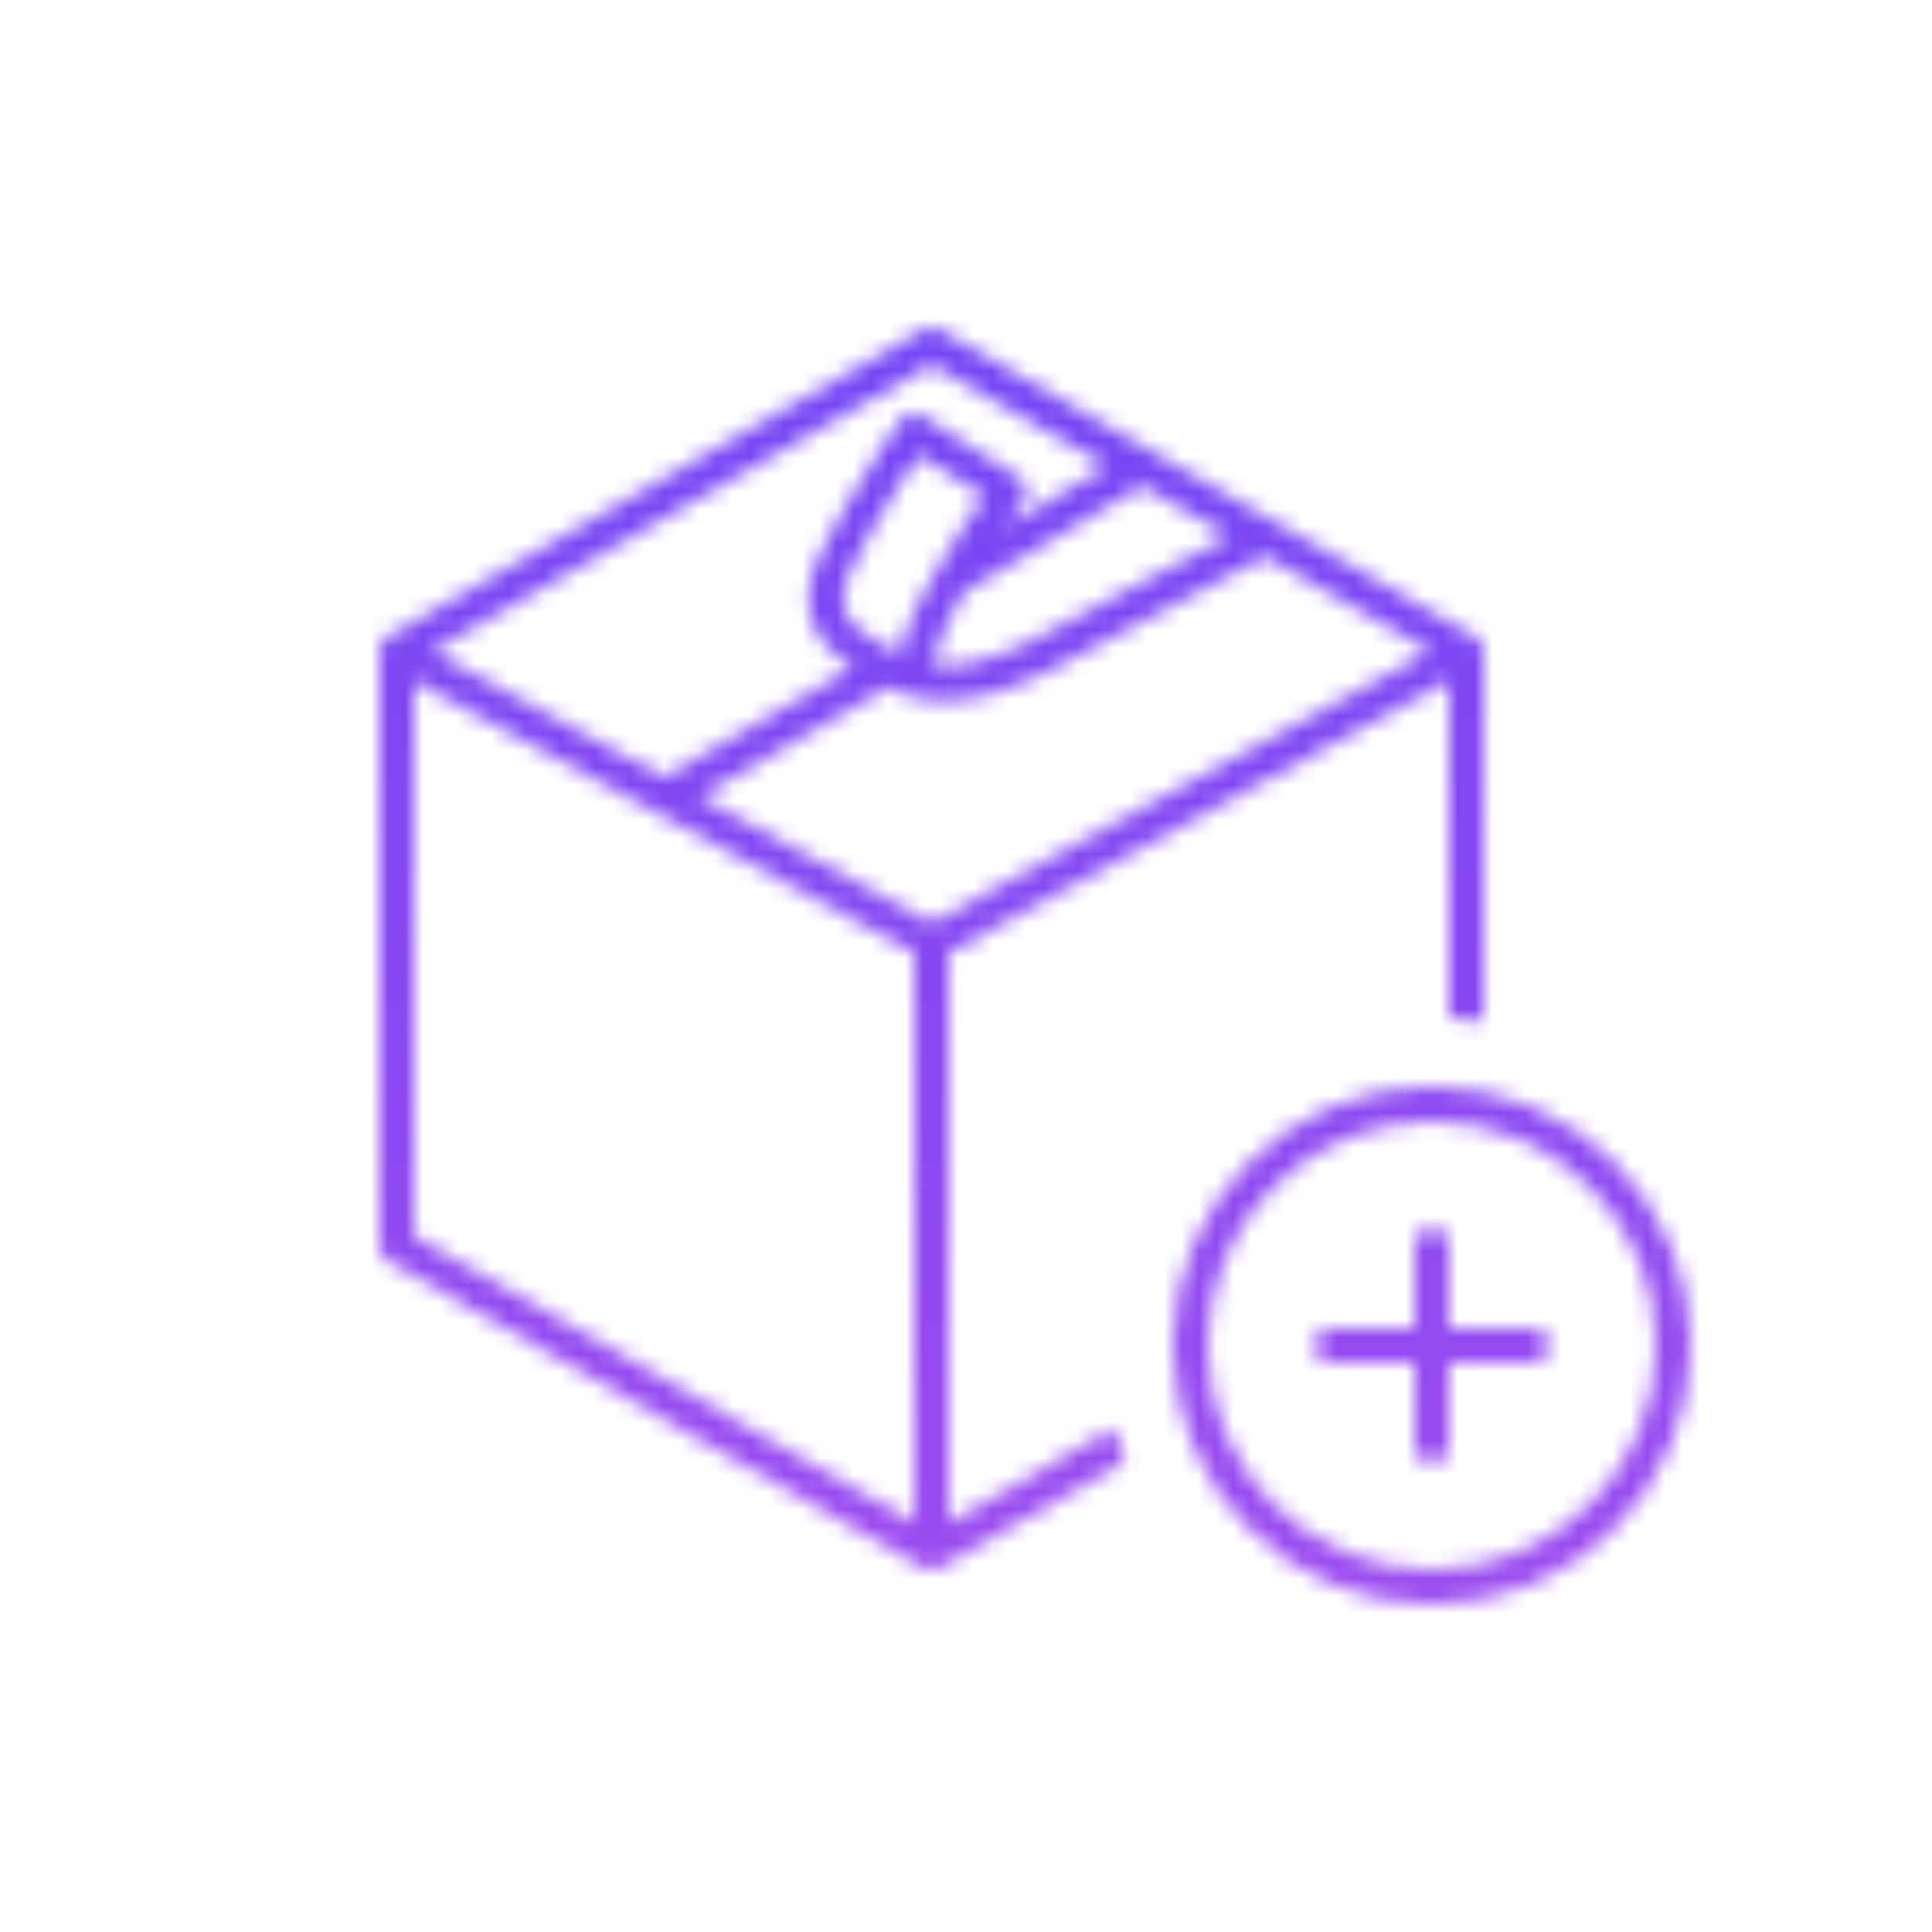 <svg xmlns="http://www.w3.org/2000/svg" width="112" height="112" fill="none"><mask id="a" width="76" height="74" x="22" y="19" maskUnits="userSpaceOnUse" style="mask-type:alpha"><path fill="#000" d="M53.621 19.074a1 1 0 0 1 .876.059l7.75 4.443 4.46 2.557 3.29 1.887 7.75 4.443 7.75 4.444a1 1 0 0 1 .503.867v21.462a19 19 0 0 0-2-.21v-19.57L55 55.228v33.046l9.603-5.506q.259.996.62 1.949l-10.726 6.15a1 1 0 0 1-.994 0l-31-17.774a1 1 0 0 1-.503-.867V37.774a1 1 0 0 1 .503-.867l31-17.774zM24 71.647l29 16.627V55.228l-7.227-3.93-15.5-8.43L24 39.456zm37.506-33.133c-2.274 1.201-5.038 2.381-7.892 2.013l-.276-.04c-.412-.068-1.092-.296-1.819-.659l-10.976 6.35 2.31 1.256 3.874 2.107L54 53.496l28.95-15.745-6.196-3.553-3.397-1.948zM25.05 37.75l6.177 3.36 3.875 2.108 3.382 1.839 10.997-6.362c-.518-.322-1.085-.734-1.554-1.276-.514-.594-.917-1.348-1.01-2.29-.093-.933.127-1.955.688-3.077 1.021-2.041 2.165-3.948 3.051-5.34a66 66 0 0 1 1.412-2.127l.086-.123.024-.032.006-.01.002-.001v-.001a1 1 0 0 1 1.351-.263l5.5 3.5a1 1 0 0 1 .325 1.35l-.057.087v.002l-.004.004-.014.02-.056.075-.214.298c-.184.258-.447.628-.754 1.078l5.964-3.554-2.974-1.704-7.254-4.16zM55.9 34.308c-.65 1.14-1.208 2.255-1.517 3.163-.167.49-.237.855-.242 1.1 2.101.178 4.282-.69 6.43-1.826l10.73-5.673-2.3-1.317-2.783-1.597zm-2.624-7.946c-.248.368-.569.852-.933 1.425-.864 1.358-1.97 3.201-2.95 5.16-.438.878-.533 1.52-.487 1.986.046.456.235.835.533 1.178.307.356.722.664 1.19.948.232.14.467.268.7.393.223.12.464.249.67.367l.201.11c.062-.364.166-.737.29-1.103.408-1.199 1.137-2.597 1.896-3.893a61 61 0 0 1 2.225-3.49c.169-.246.326-.468.463-.664z"/><circle cx="83" cy="78" r="14" stroke="#000" stroke-linejoin="round" stroke-width="2"/><path stroke="#000" stroke-linejoin="round" stroke-width="2" d="M76.411 77.998h13.177M83.004 71.413V84.59"/></mask><g mask="url(#a)"><path fill="url(#b)" d="M112 107H0V3h112z"/></g><defs><linearGradient id="b" x1="56" x2="56" y1="107" y2="0" gradientUnits="userSpaceOnUse"><stop stop-color="#A34DEE"/><stop offset="1" stop-color="#6943F5"/></linearGradient></defs></svg>